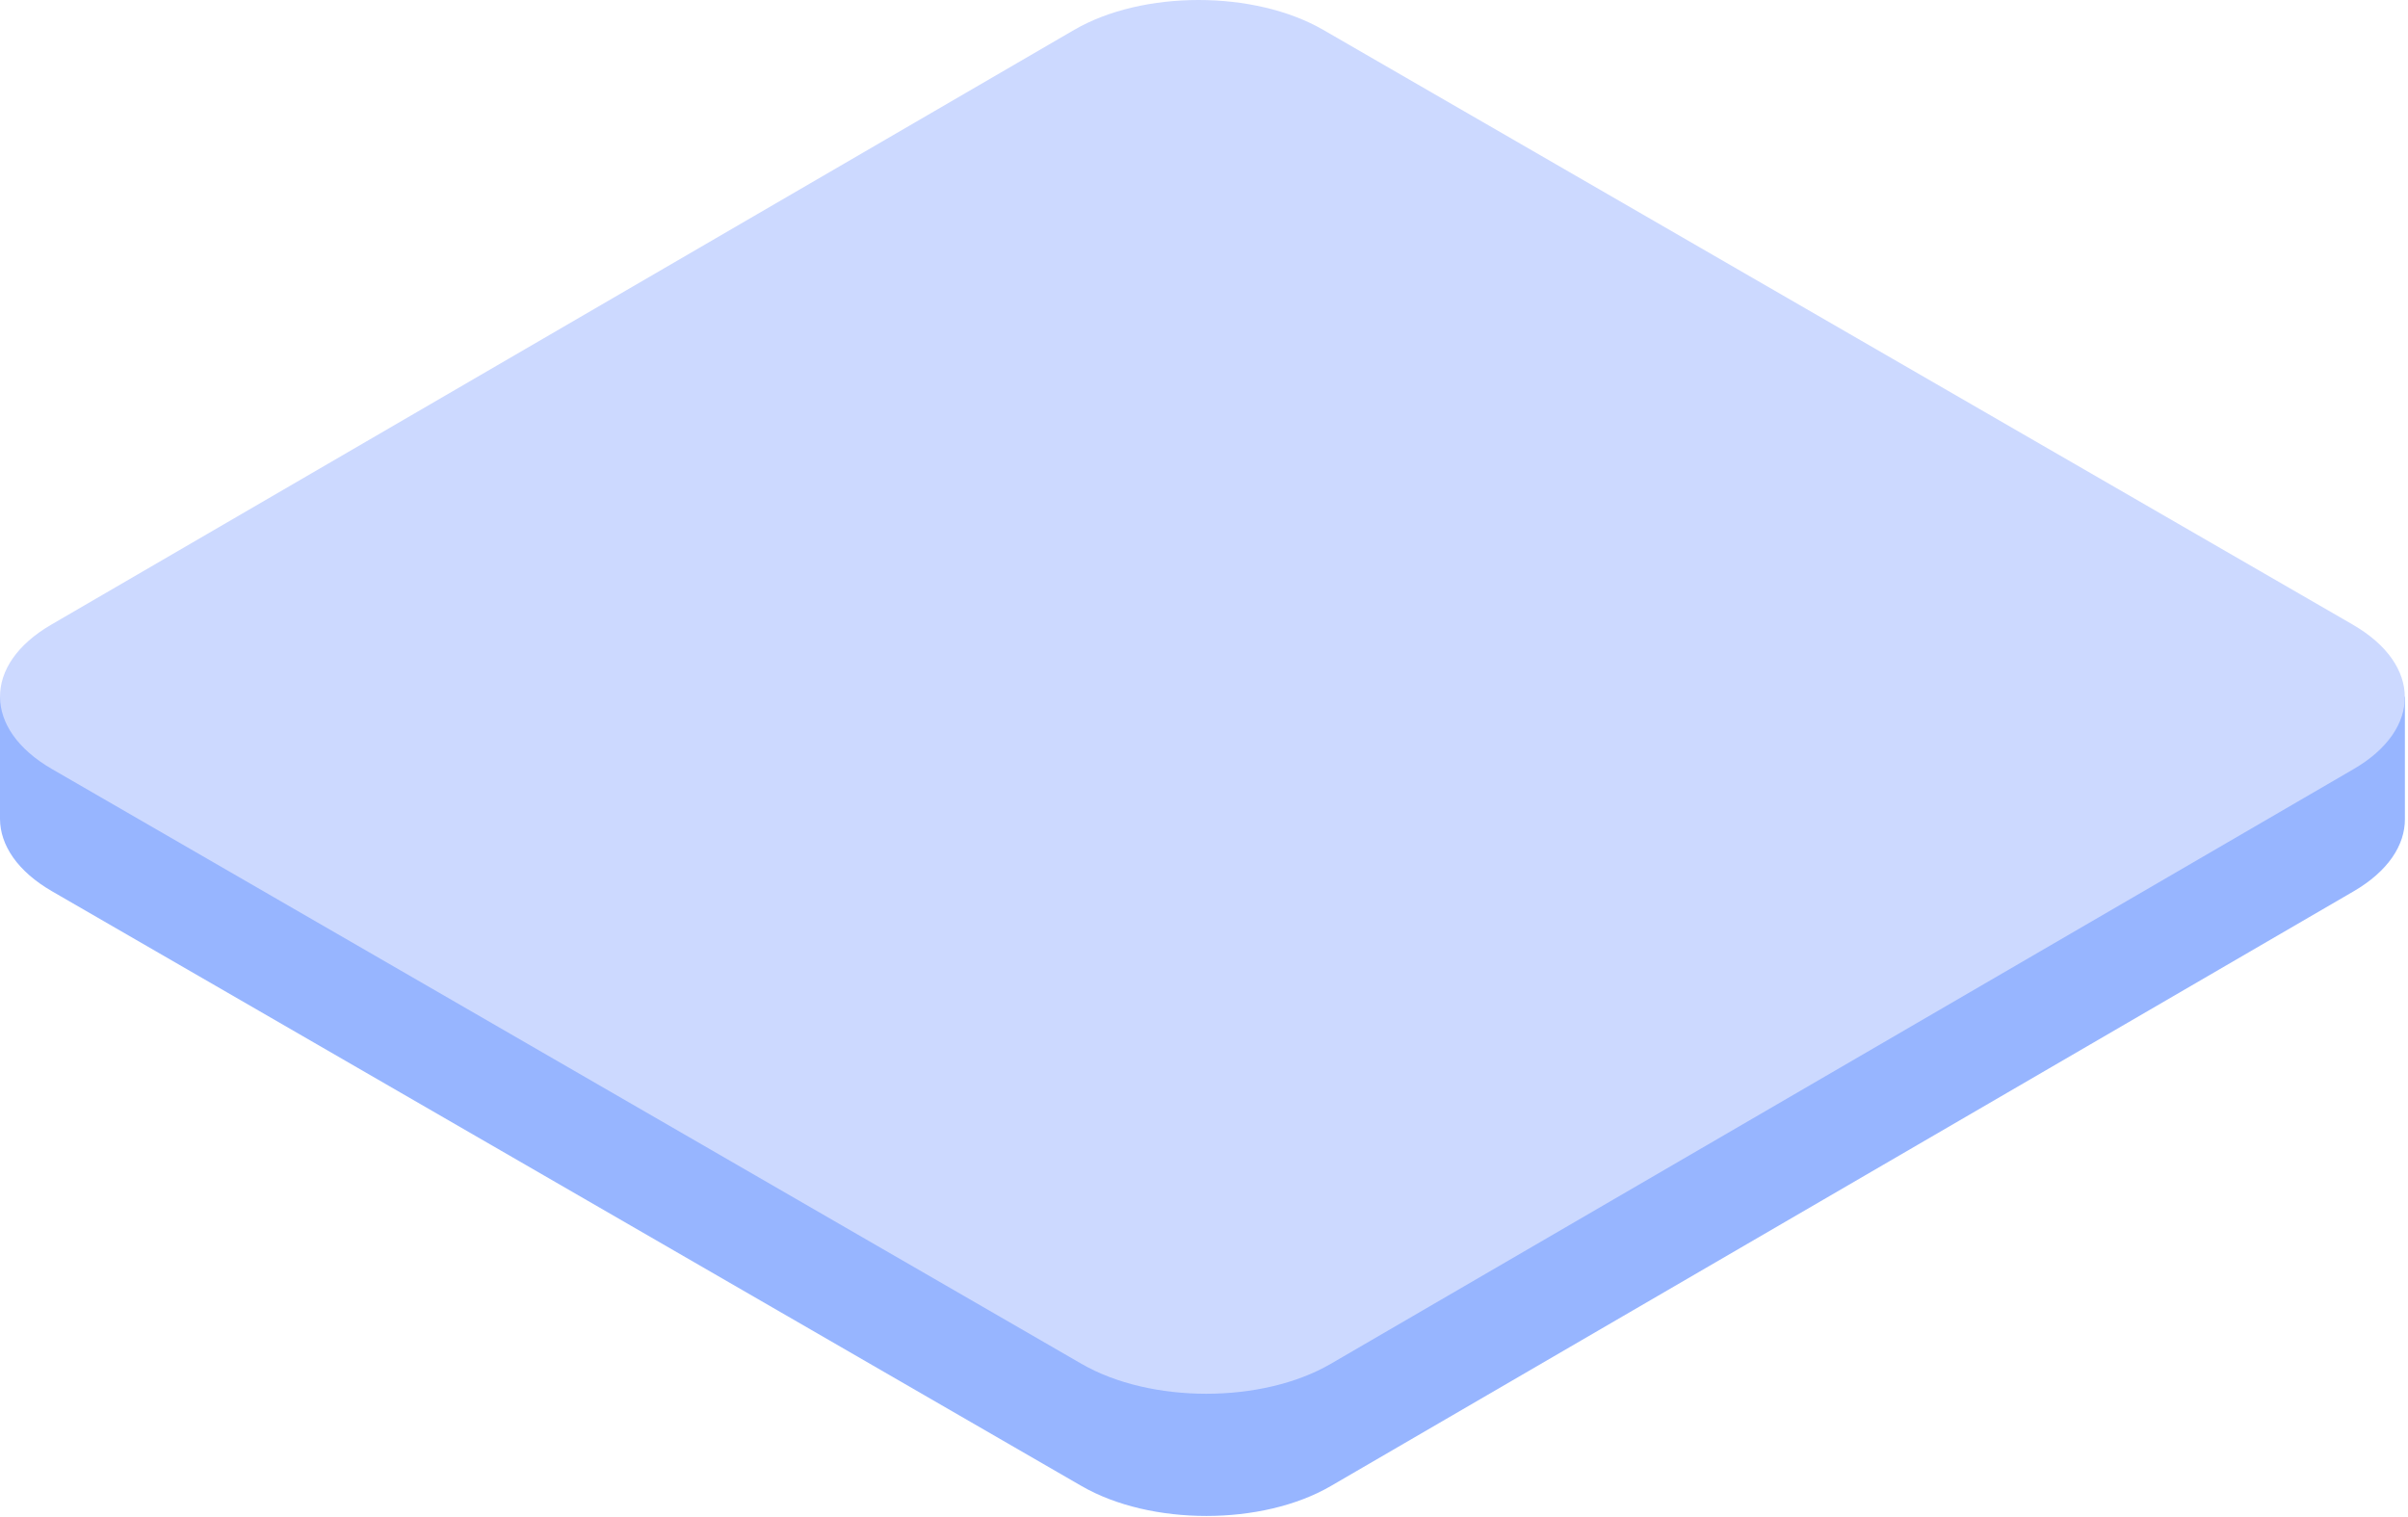 <svg width="765" height="482" viewBox="0 0 765 482" fill="none" xmlns="http://www.w3.org/2000/svg">
<path d="M764 221.389H719.981L420.377 48.315C398.45 35.655 363.012 35.655 341.231 48.315L43.581 221.389H0V260.21C0.055 268.503 5.55 276.815 16.523 283.155L343.623 472.122C365.55 484.782 400.988 484.782 422.769 472.122L747.751 283.155C758.632 276.815 764.055 268.522 764.018 260.228V221.408L764 221.389Z" fill="#97B5FF"/>
<path d="M747.477 198.463C769.404 211.123 769.514 231.674 747.733 244.334L422.751 433.302C400.969 445.962 365.532 445.962 343.605 433.302L16.523 244.334C-5.404 231.674 -5.514 211.123 16.267 198.463L341.249 9.495C363.031 -3.165 398.468 -3.165 420.395 9.495L747.495 198.463H747.477Z" fill="#CCD9FF"/>
</svg>
